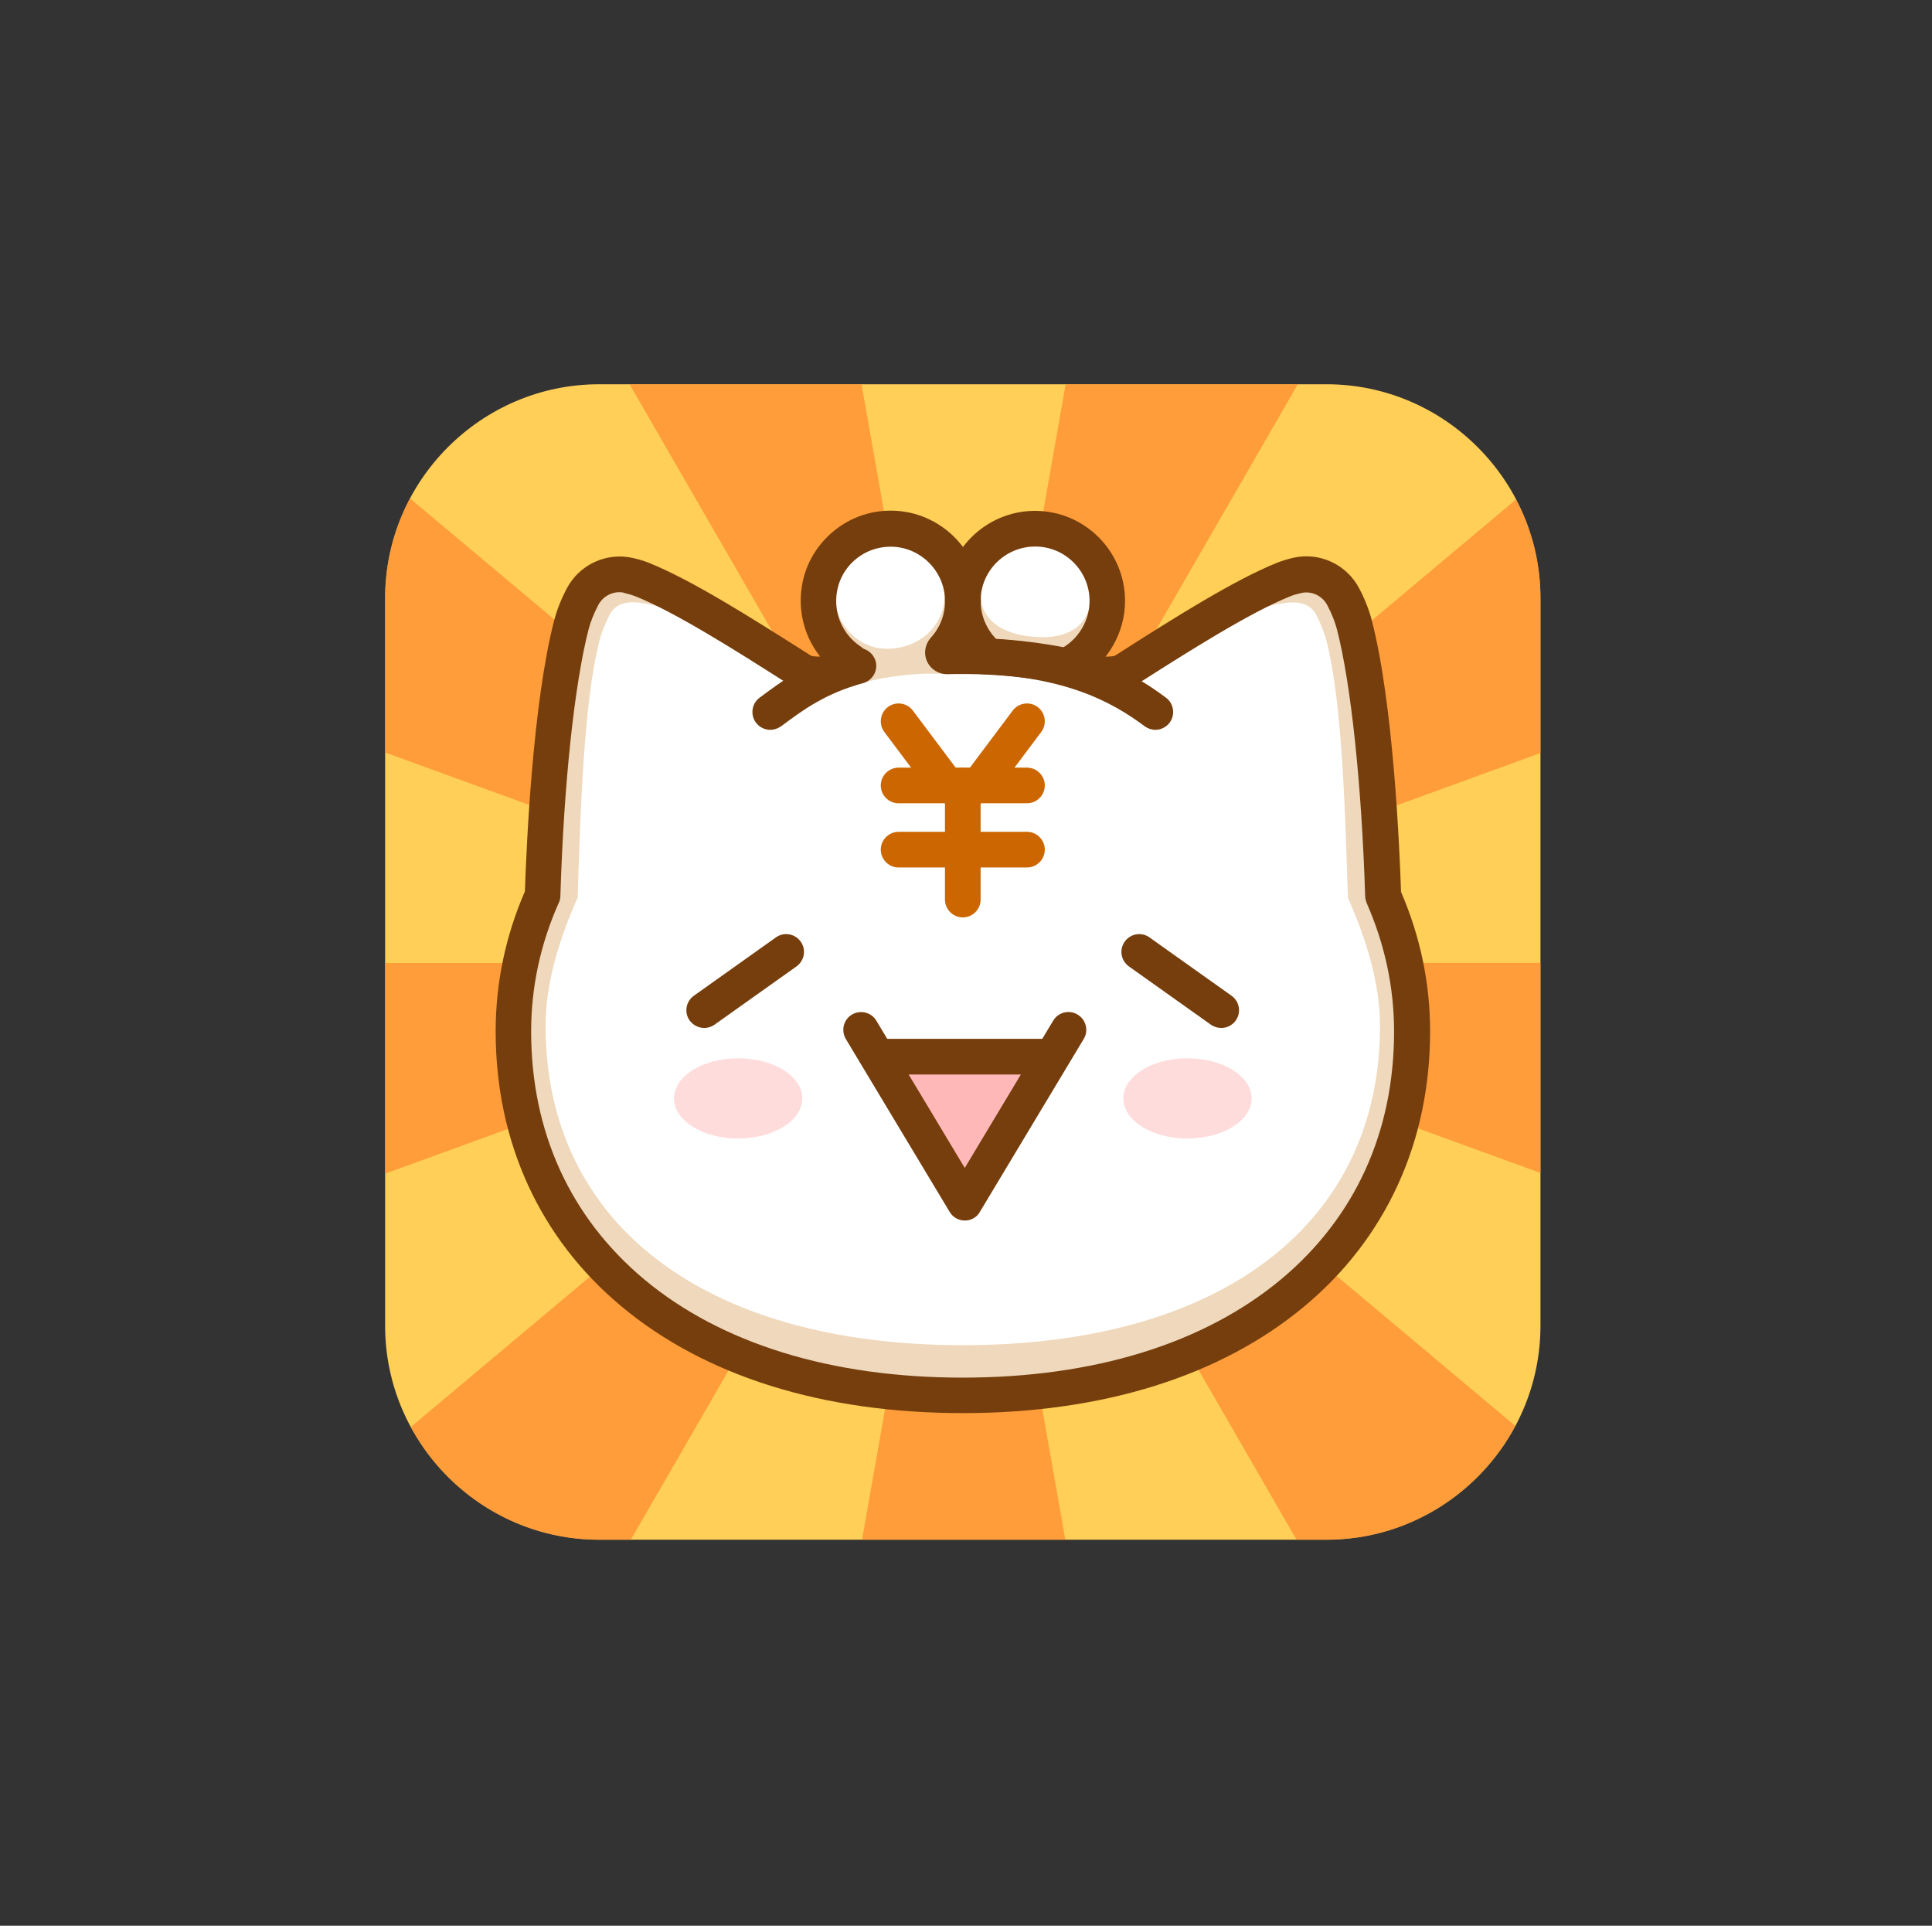 <?xml version="1.0" encoding="utf-8"?>
<!-- Generator: Adobe Illustrator 22.0.1, SVG Export Plug-In . SVG Version: 6.00 Build 0)  -->
<svg version="1.1" id="レイヤー_1" xmlns="http://www.w3.org/2000/svg" xmlns:xlink="http://www.w3.org/1999/xlink" x="0px"
	 y="0px" viewBox="0 0 1083.6 1080" style="enable-background:new 0 0 1083.6 1080;" xml:space="preserve">
<rect x="0" y="0" width="1083.6" height="1080" fill="#333333" stroke="none"/>
<style type="text/css">
	.st0{fill:#FFCF57;}
	.st1{opacity:0.7;}
	.st2{fill:#FF872E;}
	.st3{fill:none;}
	.st4{fill:#FF3300;}
	.st5{fill:#FFFFFF;}
	.st6{fill:#EFD8BB;}
	.st7{fill:#FFB8B8;}
	.st8{fill:#753E0C;}
	.st9{fill:#CC6600;}
	.st10{fill:#FFDCDC;}
</style>
<path class="st0" d="M744,863.5H336c-66,0-120-54-120-120v-408c0-66,54-120,120-120h408c66,0,120,54,120,120v408
	C864,809.5,810,863.5,744,863.5z"/>
<g class="st1">
	<polygon class="st2" points="216,658.2 540.5,540.1 216,540.1 	"/>
	<path class="st2" d="M216,335.5V422L540.5,540h0L229.9,279.5C221.1,296.2,216,315.3,216,335.5z"/>
	<path class="st2" d="M540.5,540.1L540.5,540.1L864,657.8V540L540.5,540.1L540.5,540.1L864,422.3v-86.8c0-20-4.9-38.8-13.7-55.4
		L540.5,540.1L540.5,540.1L540.5,540.1l187.4-324.6H597.7L540.5,540.1L540.5,540.1L540.5,540.1L540.5,540.1L230.4,800.3
		c20.3,37.6,60.1,63.2,105.6,63.2h17.8L540.5,540.1L540.5,540.1l-57,323.4h114L540.5,540.1L540.5,540.1l186.7,323.4H744
		c45.7,0,85.7-25.9,105.9-63.8L540.5,540.1z"/>
	<polygon class="st2" points="353.1,215.5 540.5,540 540.5,540 483.2,215.5 	"/>
</g>
<path class="st3" d="M744,863.5H336c-66,0-120-54-120-120v-408c0-66,54-120,120-120h408c66,0,120,54,120,120v408
	C864,809.5,810,863.5,744,863.5z"/>
<rect x="540.4" y="539.5" class="st4" width="0" height="0"/>
<polygon class="st4" points="540.4,539.5 540.4,539.5 540.4,539.5 540.4,539.5 "/>
<rect x="540.4" y="539.5" transform="matrix(0.447 -0.894 0.894 0.447 -183.825 781.567)" class="st4" width="0" height="0"/>
<polygon class="st4" points="540.4,539.5 540.4,539.5 540.4,539.5 540.4,539.5 "/>
<rect x="540.4" y="539.5" class="st4" width="0" height="0"/>
<polygon class="st4" points="540.4,539.5 540.4,539.5 540.4,539.5 540.4,539.5 "/>
<polygon class="st4" points="540.4,539.5 540.4,539.5 540.4,539.5 540.4,539.5 "/>
<rect x="540.4" y="539.5" class="st4" width="0" height="0"/>
<polygon class="st4" points="540.4,539.5 540.4,539.5 540.4,539.5 540.4,539.5 "/>
<polygon class="st4" points="540.4,539.5 540.4,539.5 540.4,539.5 540.4,539.5 "/>
<polygon class="st4" points="540.4,539.5 540.4,539.5 540.4,539.5 540.4,539.5 "/>
<rect x="540.4" y="539.5" transform="matrix(0.707 -0.707 0.707 0.707 -223.211 540.133)" class="st4" width="0" height="0"/>
<rect x="540.4" y="539.5" transform="matrix(0.707 -0.707 0.707 0.707 -223.215 540.128)" class="st4" width="0" height="0"/>
<rect x="540.4" y="539.5" class="st4" width="0" height="0"/>
<rect x="540.4" y="539.5" class="st4" width="0" height="0"/>
<rect x="540.4" y="539.5" class="st4" width="0" height="0"/>
<rect x="540.4" y="539.5" class="st4" width="0" height="0"/>
<rect x="540.4" y="539.5" class="st4" width="0" height="0"/>
<rect x="540.4" y="539.5" class="st4" width="0" height="0"/>
<rect x="540.4" y="539.5" class="st4" width="0" height="0"/>
<polygon class="st4" points="540.4,539.5 540.4,539.5 540.4,539.5 "/>
<rect x="540.4" y="539.5" class="st4" width="0" height="0"/>
<polygon class="st4" points="540.4,539.5 540.4,539.5 540.4,539.5 540.4,539.5 540.4,539.5 "/>
<rect x="540.4" y="539.5" class="st4" width="0" height="0"/>
<polygon class="st4" points="540.4,539.5 540.4,539.5 540.4,539.5 "/>
<polygon class="st4" points="540.4,539.5 540.4,539.5 540.4,539.5 540.4,539.5 540.4,539.5 540.4,539.5 "/>
<polygon class="st4" points="540.4,539.5 540.4,539.5 540.4,539.5 "/>
<rect x="540.4" y="539.5" class="st4" width="0" height="0"/>
<rect x="540.4" y="539.5" class="st4" width="0" height="0"/>
<polygon class="st4" points="540.4,539.5 540.4,539.5 540.4,539.5 540.4,539.5 "/>
<polygon class="st4" points="540.4,539.5 540.4,539.5 540.4,539.5 540.4,539.5 "/>
<polygon class="st4" points="540.4,539.5 540.4,539.5 540.4,539.5 "/>
<polygon class="st4" points="540.4,539.5 540.4,539.5 540.4,539.5 "/>
<polygon class="st4" points="540.4,539.5 540.4,539.5 540.4,539.5 540.4,539.5 540.4,539.5 "/>
<polygon class="st4" points="540.4,539.5 540.4,539.5 540.4,539.5 540.4,539.5 "/>
<rect x="540.4" y="539.5" class="st4" width="0" height="0"/>
<polygon class="st4" points="540.4,539.5 540.4,539.5 540.4,539.5 "/>
<polygon class="st4" points="540.4,539.5 540.4,539.5 540.4,539.5 540.4,539.5 540.4,539.5 "/>
<polygon class="st4" points="540.4,539.5 540.4,539.5 540.4,539.5 540.4,539.5 540.4,539.5 "/>
<polygon class="st4" points="540.4,539.5 540.4,539.5 540.4,539.5 540.4,539.5 540.4,539.5 "/>
<polygon class="st4" points="540.4,539.5 540.4,539.5 540.4,539.5 "/>
<polygon class="st4" points="540.4,539.5 540.4,539.5 540.4,539.5 540.4,539.5 540.4,539.5 "/>
<polygon class="st4" points="540.4,539.5 540.4,539.5 540.4,539.5 540.4,539.5 540.4,539.5 "/>
<rect x="540.4" y="539.5" class="st4" width="0" height="0"/>
<polygon class="st4" points="540.4,539.5 540.4,539.5 540.4,539.5 540.4,539.5 "/>
<polygon class="st4" points="540.4,539.5 540.4,539.5 540.4,539.5 540.4,539.5 "/>
<rect x="540.4" y="539.5" class="st4" width="0" height="0"/>
<polygon class="st4" points="540.4,539.5 540.4,539.5 540.4,539.5 540.4,539.5 "/>
<polygon class="st4" points="540.4,539.5 540.4,539.5 540.4,539.5 "/>
<polygon class="st4" points="540.4,539.5 540.4,539.5 540.4,539.5 540.4,539.5 "/>
<polygon class="st4" points="540.4,539.5 540.4,539.5 540.4,539.5 540.4,539.5 "/>
<polygon class="st4" points="540.4,539.5 540.4,539.5 540.4,539.5 540.4,539.5 "/>
<polygon class="st4" points="540.4,539.5 540.4,539.5 540.4,539.5 540.4,539.5 "/>
<polygon class="st4" points="540.4,539.5 540.4,539.5 540.4,539.5 "/>
<polygon class="st4" points="540.4,539.5 540.4,539.5 540.4,539.5 540.4,539.5 "/>
<polygon class="st4" points="540.4,539.5 540.4,539.5 540.4,539.5 "/>
<polygon class="st4" points="540.4,539.5 540.4,539.5 540.4,539.5 "/>
<polygon class="st4" points="540.4,539.5 540.4,539.5 540.4,539.5 "/>
<polygon class="st4" points="540.4,539.5 540.4,539.5 540.4,539.5 "/>
<rect x="540.4" y="539.5" class="st4" width="0" height="0"/>
<polygon class="st4" points="540.4,539.5 540.4,539.5 540.4,539.5 "/>
<polygon class="st4" points="540.4,539.5 540.4,539.5 540.4,539.5 540.4,539.5 "/>
<polygon class="st4" points="540.4,539.5 540.4,539.5 540.4,539.5 "/>
<polygon class="st4" points="540.4,539.5 540.4,539.5 540.4,539.5 "/>
<polygon class="st4" points="540.4,539.5 540.4,539.5 540.4,539.5 540.4,539.5 "/>
<polygon class="st4" points="540.4,539.5 540.4,539.5 540.4,539.5 540.4,539.5 "/>
<rect x="540.4" y="539.5" class="st4" width="0" height="0"/>
<rect x="540.4" y="539.5" class="st4" width="0" height="0"/>
<polygon class="st4" points="540.4,539.5 540.4,539.5 540.4,539.5 540.4,539.5 "/>
<polygon class="st4" points="540.4,539.5 540.4,539.5 540.4,539.5 540.4,539.5 540.4,539.5 "/>
<polygon class="st4" points="540.4,539.5 540.4,539.5 540.4,539.5 "/>
<polygon class="st4" points="540.4,539.5 540.4,539.5 540.4,539.5 540.4,539.5 "/>
<polygon class="st4" points="540.4,539.5 540.4,539.5 540.4,539.5 540.4,539.5 540.4,539.5 "/>
<polygon class="st4" points="540.4,539.5 540.4,539.5 540.4,539.5 540.4,539.5 540.4,539.5 "/>
<polygon class="st4" points="540.4,539.5 540.4,539.5 540.4,539.5 "/>
<polygon class="st4" points="540.4,539.5 540.4,539.5 540.4,539.5 540.4,539.5 "/>
<rect x="540.4" y="539.5" class="st4" width="0" height="0"/>
<rect x="540.4" y="539.5" class="st4" width="0" height="0"/>
<polygon class="st4" points="540.4,539.5 540.4,539.5 540.4,539.5 "/>
<polygon class="st4" points="540.4,539.5 540.4,539.5 540.4,539.5 540.4,539.5 "/>
<polygon class="st4" points="540.4,539.5 540.4,539.5 540.4,539.5 540.4,539.5 "/>
<polygon class="st4" points="540.4,539.5 540.4,539.5 540.4,539.5 540.4,539.5 "/>
<polygon class="st4" points="540.4,539.5 540.4,539.5 540.4,539.5 540.4,539.5 "/>
<polygon class="st4" points="540.4,539.5 540.4,539.5 540.4,539.5 540.4,539.5 "/>
<polygon class="st4" points="540.4,539.5 540.4,539.5 540.4,539.5 540.4,539.5 "/>
<polygon class="st4" points="540.4,539.5 540.4,539.5 540.5,539.5 540.4,539.5 "/>
<polygon class="st4" points="540.4,539.5 540.4,539.5 540.4,539.5 540.4,539.5 "/>
<rect x="540.4" y="539.5" class="st4" width="0" height="0"/>
<polygon class="st4" points="540.4,539.5 540.4,539.5 540.4,539.5 540.4,539.5 "/>
<polygon class="st4" points="540.4,539.5 540.4,539.5 540.4,539.5 540.4,539.5 "/>
<polygon class="st4" points="540.4,539.5 540.4,539.5 540.4,539.5 540.4,539.5 "/>
<polygon class="st4" points="540.4,539.5 540.4,539.5 540.4,539.5 540.4,539.5 "/>
<polygon class="st4" points="540.4,539.5 540.4,539.5 540.4,539.5 540.4,539.5 "/>
<polygon class="st4" points="540.4,539.5 540.4,539.5 540.4,539.5 "/>
<polygon class="st4" points="540.4,539.5 540.4,539.5 540.4,539.5 540.4,539.5 "/>
<polygon class="st4" points="540.4,539.5 540.4,539.5 540.4,539.5 540.4,539.5 "/>
<polygon class="st4" points="540.4,539.5 540.4,539.5 540.4,539.5 540.4,539.5 "/>
<polygon class="st4" points="540.4,539.5 540.4,539.5 540.4,539.5 540.4,539.5 "/>
<polygon class="st4" points="540.4,539.5 540.4,539.5 540.4,539.5 540.4,539.5 "/>
<polygon class="st4" points="540.4,539.5 540.4,539.5 540.4,539.5 540.4,539.5 "/>
<polygon class="st4" points="540.4,539.5 540.4,539.5 540.4,539.5 540.4,539.5 "/>
<polygon class="st4" points="540.4,539.5 540.4,539.5 540.4,539.5 "/>
<polygon class="st4" points="540.4,539.5 540.4,539.5 540.4,539.5 540.4,539.5 "/>
<polygon class="st4" points="540.4,539.5 540.4,539.5 540.4,539.5 "/>
<polygon class="st4" points="540.4,539.5 540.4,539.5 540.4,539.5 540.4,539.5 "/>
<rect x="540.4" y="539.5" class="st4" width="0" height="0"/>
<polygon class="st4" points="540.4,539.5 540.4,539.5 540.4,539.5 540.4,539.5 "/>
<polygon class="st4" points="540.4,539.5 540.4,539.5 540.4,539.5 540.4,539.5 "/>
<rect x="540.4" y="539.5" transform="matrix(0.894 -0.447 0.447 0.894 -184.225 298.628)" class="st4" width="0" height="0"/>
<rect x="540.4" y="539.5" class="st4" width="0" height="0"/>
<polygon class="st4" points="540.4,539.5 540.4,539.5 540.4,539.5 540.4,539.5 "/>
<polygon class="st4" points="540.4,539.5 540.4,539.5 540.4,539.5 540.4,539.5 "/>
<polygon class="st4" points="540.4,539.5 540.4,539.5 540.4,539.5 540.4,539.5 "/>
<polygon class="st4" points="540.4,539.5 540.4,539.5 540.4,539.5 540.4,539.5 "/>
<polygon class="st4" points="540.4,539.5 540.4,539.5 540.4,539.5 "/>
<polygon class="st4" points="540.4,539.5 540.4,539.5 540.4,539.5 540.4,539.5 "/>
<polygon class="st4" points="540.4,539.5 540.4,539.5 540.4,539.5 540.4,539.5 "/>
<polygon class="st4" points="540.4,539.5 540.4,539.5 540.4,539.5 "/>
<polygon class="st4" points="540.4,539.5 540.4,539.5 540.4,539.5 540.4,539.5 540.4,539.5 "/>
<polygon class="st4" points="540.4,539.5 540.4,539.5 540.4,539.5 "/>
<polygon class="st4" points="540.4,539.5 540.4,539.5 540.4,539.5 540.4,539.5 "/>
<polygon class="st4" points="540.4,539.5 540.4,539.5 540.4,539.5 540.4,539.5 540.4,539.5 "/>
<polygon class="st4" points="540.4,539.5 540.4,539.5 540.4,539.5 540.4,539.5 "/>
<polygon class="st4" points="540.4,539.5 540.4,539.5 540.4,539.5 540.4,539.5 "/>
<polygon class="st4" points="540.4,539.5 540.4,539.5 540.4,539.5 "/>
<polygon class="st4" points="540.4,539.5 540.4,539.5 540.4,539.5 540.4,539.5 "/>
<polygon class="st4" points="540.4,539.5 540.4,539.5 540.4,539.5 540.4,539.5 540.4,539.5 "/>
<polygon class="st4" points="540.4,539.5 540.4,539.5 540.4,539.5 540.4,539.5 "/>
<polygon class="st4" points="540.4,539.5 540.4,539.5 540.4,539.5 540.4,539.5 "/>
<rect x="540.4" y="539.5" class="st4" width="0" height="0"/>
<polygon class="st4" points="540.4,539.5 540.4,539.5 540.4,539.5 "/>
<polygon class="st4" points="540.4,539.5 540.4,539.5 540.4,539.5 540.4,539.5 "/>
<rect x="540.4" y="539.5" class="st4" width="0" height="0"/>
<rect x="540.4" y="539.5" class="st4" width="0" height="0"/>
<polygon class="st4" points="540.4,539.5 540.4,539.5 540.4,539.5 540.4,539.5 540.4,539.5 "/>
<polygon class="st4" points="540.4,539.5 540.4,539.5 540.4,539.5 540.4,539.5 540.4,539.5 "/>
<circle class="st5" cx="580.5" cy="346" r="40.5"/>
<path class="st6" d="M775.8,502.5c-1.6-51.6-6.6-115.2-16.2-152c-1.5-5.7-3.8-11.1-6.2-15.7c-4.9-9.4-15.5-14.4-25.9-12.1
	c-2.5,0.6-5.1,1.3-7.6,2.3c-25,10-63,34.5-90,51.7c-2.7,1.7-10.6,2.1-13.7,1.2c-24.1-6.5-49.7-10-76.3-10c-2.9,0-5.9,0-8.8,0.1
	c-2,0.1-3.1-2.3-1.7-3.8c6.9-7.6,11-18,10.5-29.2c-1-21-18.3-37.9-39.3-38.5c-22.9-0.7-41.7,17.7-41.7,40.5
	c0,14.1,7.2,26.5,18.1,33.7c1.7,1.1,1.2,3.6-0.8,4.1c-4.2,0.9-8.4,2-12.5,3.1c-3.1,0.8-11.1,0.5-13.8-1.2c-27-17.1-65-41.7-90-51.7
	c-2.4-1-5-1.7-7.5-2.3c-10.3-2.3-21,2.7-25.9,12.1c-2.4,4.6-4.7,10-6.2,15.7c-9.5,36.7-14.5,100.1-16.1,151.7
	c-10.5,23.7-16.3,49.4-16.3,76.2c0,118.7,94.5,204.1,252,204.1S792,697,792,578.4C792,551.6,786.3,526.1,775.8,502.5z"/>
<path class="st5" d="M756,503.5c-1.5-47.8-3.2-109.9-12-144c-1.4-5.3-3.5-10.3-5.7-14.6c-4.5-8.7-14.4-7.7-24.1-5.6
	c-2.3,0.5-4.7,1.2-7,2.1c-23.2,9.3-58.5,22.3-83.6,38.2c-2.5,1.6-9.9,1.9-12.8,1.2c-22.3-6-46.1-9.3-70.8-9.3c-2.7,0-5.5,0-8.2,0.1
	c-1.9,0.1-2.8-2.1-1.6-3.5c6.5-7.1,10.2-16.6,9.7-27.1c-0.9-19.4-17-35.1-36.4-35.6c-21.3-0.6-38.7,16.4-38.7,37.5
	c0,13,6.7,24.5,16.8,31.2c1.5,1,1.1,3.4-0.7,3.8c-3.9,0.9-7.8,1.8-11.6,2.8c-2.9,0.8-10.3,0.5-12.9-1.1
	c-25.1-15.8-60.4-29-83.6-38.2c-2.3-0.9-4.6-1.6-6.9-2.1c-9.6-2.2-19.5-3.2-24,5.5c-2.2,4.3-4.4,9.3-5.7,14.6
	c-8.8,34-10.7,96.3-12.2,144c-9.8,21.9-18,47.1-18,72c0,109.9,87.8,179,234,179s234-69.1,234-179C774,550.7,765.7,525.3,756,503.5z"
	/>
<g>
	<polygon class="st7" points="501.2,601.2 541.2,674.5 578.8,601.2 	"/>
	<path class="st8" d="M541.2,684.5c-3.5,0-6.8-1.8-8.6-4.9l-58.2-96.9c-2.8-4.7-1.3-10.9,3.4-13.7c4.7-2.8,10.9-1.3,13.7,3.4
		l49.6,82.6l49.6-82.6c2.8-4.7,9-6.3,13.7-3.4c4.7,2.8,6.3,9,3.4,13.7l-58.2,96.9C548,682.6,544.7,684.5,541.2,684.5z"/>
	<path class="st8" d="M585,602.6h-90c-5.5,0-10-4.5-10-10s4.5-10,10-10h90c5.5,0,10,4.5,10,10S590.5,602.6,585,602.6z"/>
</g>
<path class="st8" d="M395,576.5c-3.1,0-6.2-1.5-8.2-4.2c-3.2-4.5-2.1-10.7,2.4-13.9l46-32.7c4.5-3.2,10.7-2.1,13.9,2.4
	c3.2,4.5,2.1,10.7-2.4,13.9l-46,32.7C399,575.9,397,576.5,395,576.5z"/>
<path class="st8" d="M685,576.5c-2,0-4-0.6-5.8-1.8l-46-32.7c-4.5-3.2-5.6-9.4-2.4-13.9c3.2-4.5,9.4-5.6,13.9-2.4l46,32.7
	c4.5,3.2,5.6,9.4,2.4,13.9C691.2,575,688.1,576.5,685,576.5z"/>
<g>
	<path class="st9" d="M540,514.5c-5.5,0-10-4.5-10-10v-64c0-5.5,4.5-10,10-10s10,4.5,10,10v64C550,510,545.5,514.5,540,514.5z"/>
	<path class="st9" d="M576,450.5h-72c-5.5,0-10-4.5-10-10s4.5-10,10-10h72c5.5,0,10,4.5,10,10S581.5,450.5,576,450.5z"/>
	<path class="st9" d="M576,486.5h-72c-5.5,0-10-4.5-10-10s4.5-10,10-10h72c5.5,0,10,4.5,10,10S581.5,486.5,576,486.5z"/>
	<path class="st9" d="M531,450.5c-3,0-6-1.4-8-4l-27-36c-3.3-4.4-2.4-10.7,2-14c4.4-3.3,10.7-2.4,14,2l27,36c3.3,4.4,2.4,10.7-2,14
		C535.2,449.8,533.1,450.5,531,450.5z"/>
	<path class="st9" d="M549,450.5c-2.1,0-4.2-0.7-6-2c-4.4-3.3-5.3-9.6-2-14l27-36c3.3-4.4,9.6-5.3,14-2s5.3,9.6,2,14l-27,36
		C555,449.1,552,450.5,549,450.5z"/>
</g>
<path class="st6" d="M472.5,386.7c12-4.2,19.2-6.2,32.5-7.8s18.2-1,35-1c8.2,0-5.2-36.8-10.2-46c1,12.5-7.5,28.5-26.7,31.5
	c-19.1,3-30.7-10.3-34.2-22.2C468.8,349.8,472.5,386.7,472.5,386.7z"/>
<path class="st6" d="M607.4,386.7c-12-4.2-19.2-6.2-32.5-7.8s-18.2-1-35-1c-8.2,0,5.2-36.8,10.2-46c-1,12.5,8.1,22.8,27.3,25
	c18.7,2.2,30-3.8,33.5-15.7C611.1,349.8,607.4,386.7,607.4,386.7z"/>
<path class="st8" d="M601,381.9c-3.4,0-6.8-1.8-8.6-4.9c-2.8-4.8-1.2-10.9,3.6-13.7c9.3-5.5,15.1-15.6,15.1-26.3
	c0-16.8-13.7-30.5-30.5-30.5S550,320.1,550,337c0,8.6,3.7,16.9,10.1,22.7c4.1,3.7,4.4,10,0.7,14.1c-3.7,4.1-10,4.4-14.1,0.7
	c-10.6-9.6-16.7-23.2-16.7-37.5c0-27.8,22.7-50.5,50.5-50.5S631,309.1,631,337c0,17.8-9.6,34.5-25,43.6
	C604.4,381.5,602.7,381.9,601,381.9z"/>
<path class="st8" d="M432,409.3c-3,0-6-1.4-8-4c-3.3-4.4-2.4-10.7,2-14l0.7-0.5c11.4-8.5,26.9-20.2,52.1-27c5.3-1.5,10.8,1.7,12.3,7
	c1.5,5.3-1.7,10.8-7,12.3c-21.5,5.8-34.7,15.8-45.3,23.7l-0.7,0.5C436.2,408.6,434.1,409.3,432,409.3z"/>
<path class="st8" d="M648,409.3c-2.1,0-4.2-0.7-6-2c-18.3-13.7-46.5-29.5-102-29.5c-5.5,0-10-4.5-10-10s4.5-10,10-10
	c62.1,0,94.8,19.1,114,33.5c4.4,3.3,5.3,9.6,2,14C654,407.9,651,409.3,648,409.3z"/>
<path class="st8" d="M540,792.5c-78.4,0-144.6-20.7-191.5-59.9c-22.8-19-40.4-41.9-52.4-68.1c-12-26.3-18.1-55.2-18.1-86.1
	c0-27,5.5-53.4,16.4-78.5c0.9-26.3,4.4-105.6,16.4-151.9c1.5-5.7,3.8-11.7,7-17.8c7-13.5,22.2-20.6,37-17.3c3.2,0.7,6.2,1.6,9,2.7
	c24.1,9.6,58.2,31.3,85.7,48.7l5.5,3.5c1.1,0.3,3.3,0.5,5,0.4c-7-8.8-10.9-19.8-10.9-31.3c0-13.8,5.4-26.6,15.3-36.2
	c9.9-9.6,22.9-14.7,36.7-14.3c26.2,0.8,47.7,21.8,49,48c0.4,8.2-1.2,16.2-4.5,23.4c25,0.4,49.6,3.9,73.3,10.3
	c1.4,0.3,4.9,0.1,6.3-0.3l4.4-2.8c27.8-17.7,62.3-39.6,86.7-49.4c2.8-1.1,5.8-2,9.1-2.8c14.8-3.3,30,3.8,37,17.3
	c3.2,6.1,5.5,12.1,7,17.8c12,46.4,15.5,125.9,16.4,152.3c10.8,25,16.3,51.3,16.3,78.2c0,30.9-6.1,59.9-18.1,86.1
	c-12,26.2-29.6,49.1-52.4,68.1C684.6,771.8,618.4,792.5,540,792.5z M347.4,332.1c-4.9,0-9.5,2.7-11.9,7.3c-2.5,4.8-4.3,9.4-5.4,13.6
	c-7.9,30.7-13.9,86.6-15.8,149.5c0,1.3-0.3,2.6-0.9,3.8c-10.3,23.1-15.5,47.3-15.5,72.2c0,56.2,21.9,104.2,63.3,138.9
	c43.2,36.1,105,55.2,178.7,55.2s135.4-19.1,178.7-55.2c41.4-34.6,63.3-82.6,63.3-138.9c0-24.7-5.2-48.9-15.3-71.9
	c-0.5-1.2-0.8-2.5-0.9-3.7c-2-63-7.9-119-15.8-149.8c-1.1-4.3-2.9-8.8-5.4-13.6c-2.8-5.4-8.9-8.3-14.8-6.9c-2.2,0.5-4.3,1.1-6,1.8
	c-22.7,9.1-57.8,31.4-83.4,47.7l-4.9,3.1c-6.1,3.9-17.2,3.7-21.7,2.5c-23.7-6.4-48.5-9.7-73.7-9.7c-2.8,0-5.7,0-8.5,0.1
	c-4.9,0.1-9.4-2.6-11.5-7.1c-2.1-4.5-1.2-9.7,2.1-13.4c5.5-6,8.3-13.8,7.9-22c-0.8-15.8-13.7-28.5-29.6-29
	c-8.3-0.2-16.2,2.8-22.2,8.6c-6,5.8-9.2,13.6-9.2,21.9c0,10.2,5.1,19.7,13.6,25.4c4.1,2.7,6.2,7.6,5.3,12.4
	c-0.9,4.8-4.6,8.6-9.4,9.7c-4.1,0.9-8.1,1.9-12,3c-4.4,1.2-15.8,1.4-21.8-2.4l-6-3.8c-25.3-16.1-60-38.1-82.3-47
	c-1.8-0.7-3.8-1.3-6-1.8C349.4,332.2,348.4,332.1,347.4,332.1z M454.6,367.8"/>
<ellipse class="st10" cx="414" cy="616" rx="36" ry="22.5"/>
<ellipse class="st10" cx="666" cy="616" rx="36" ry="22.5"/>
</svg>

